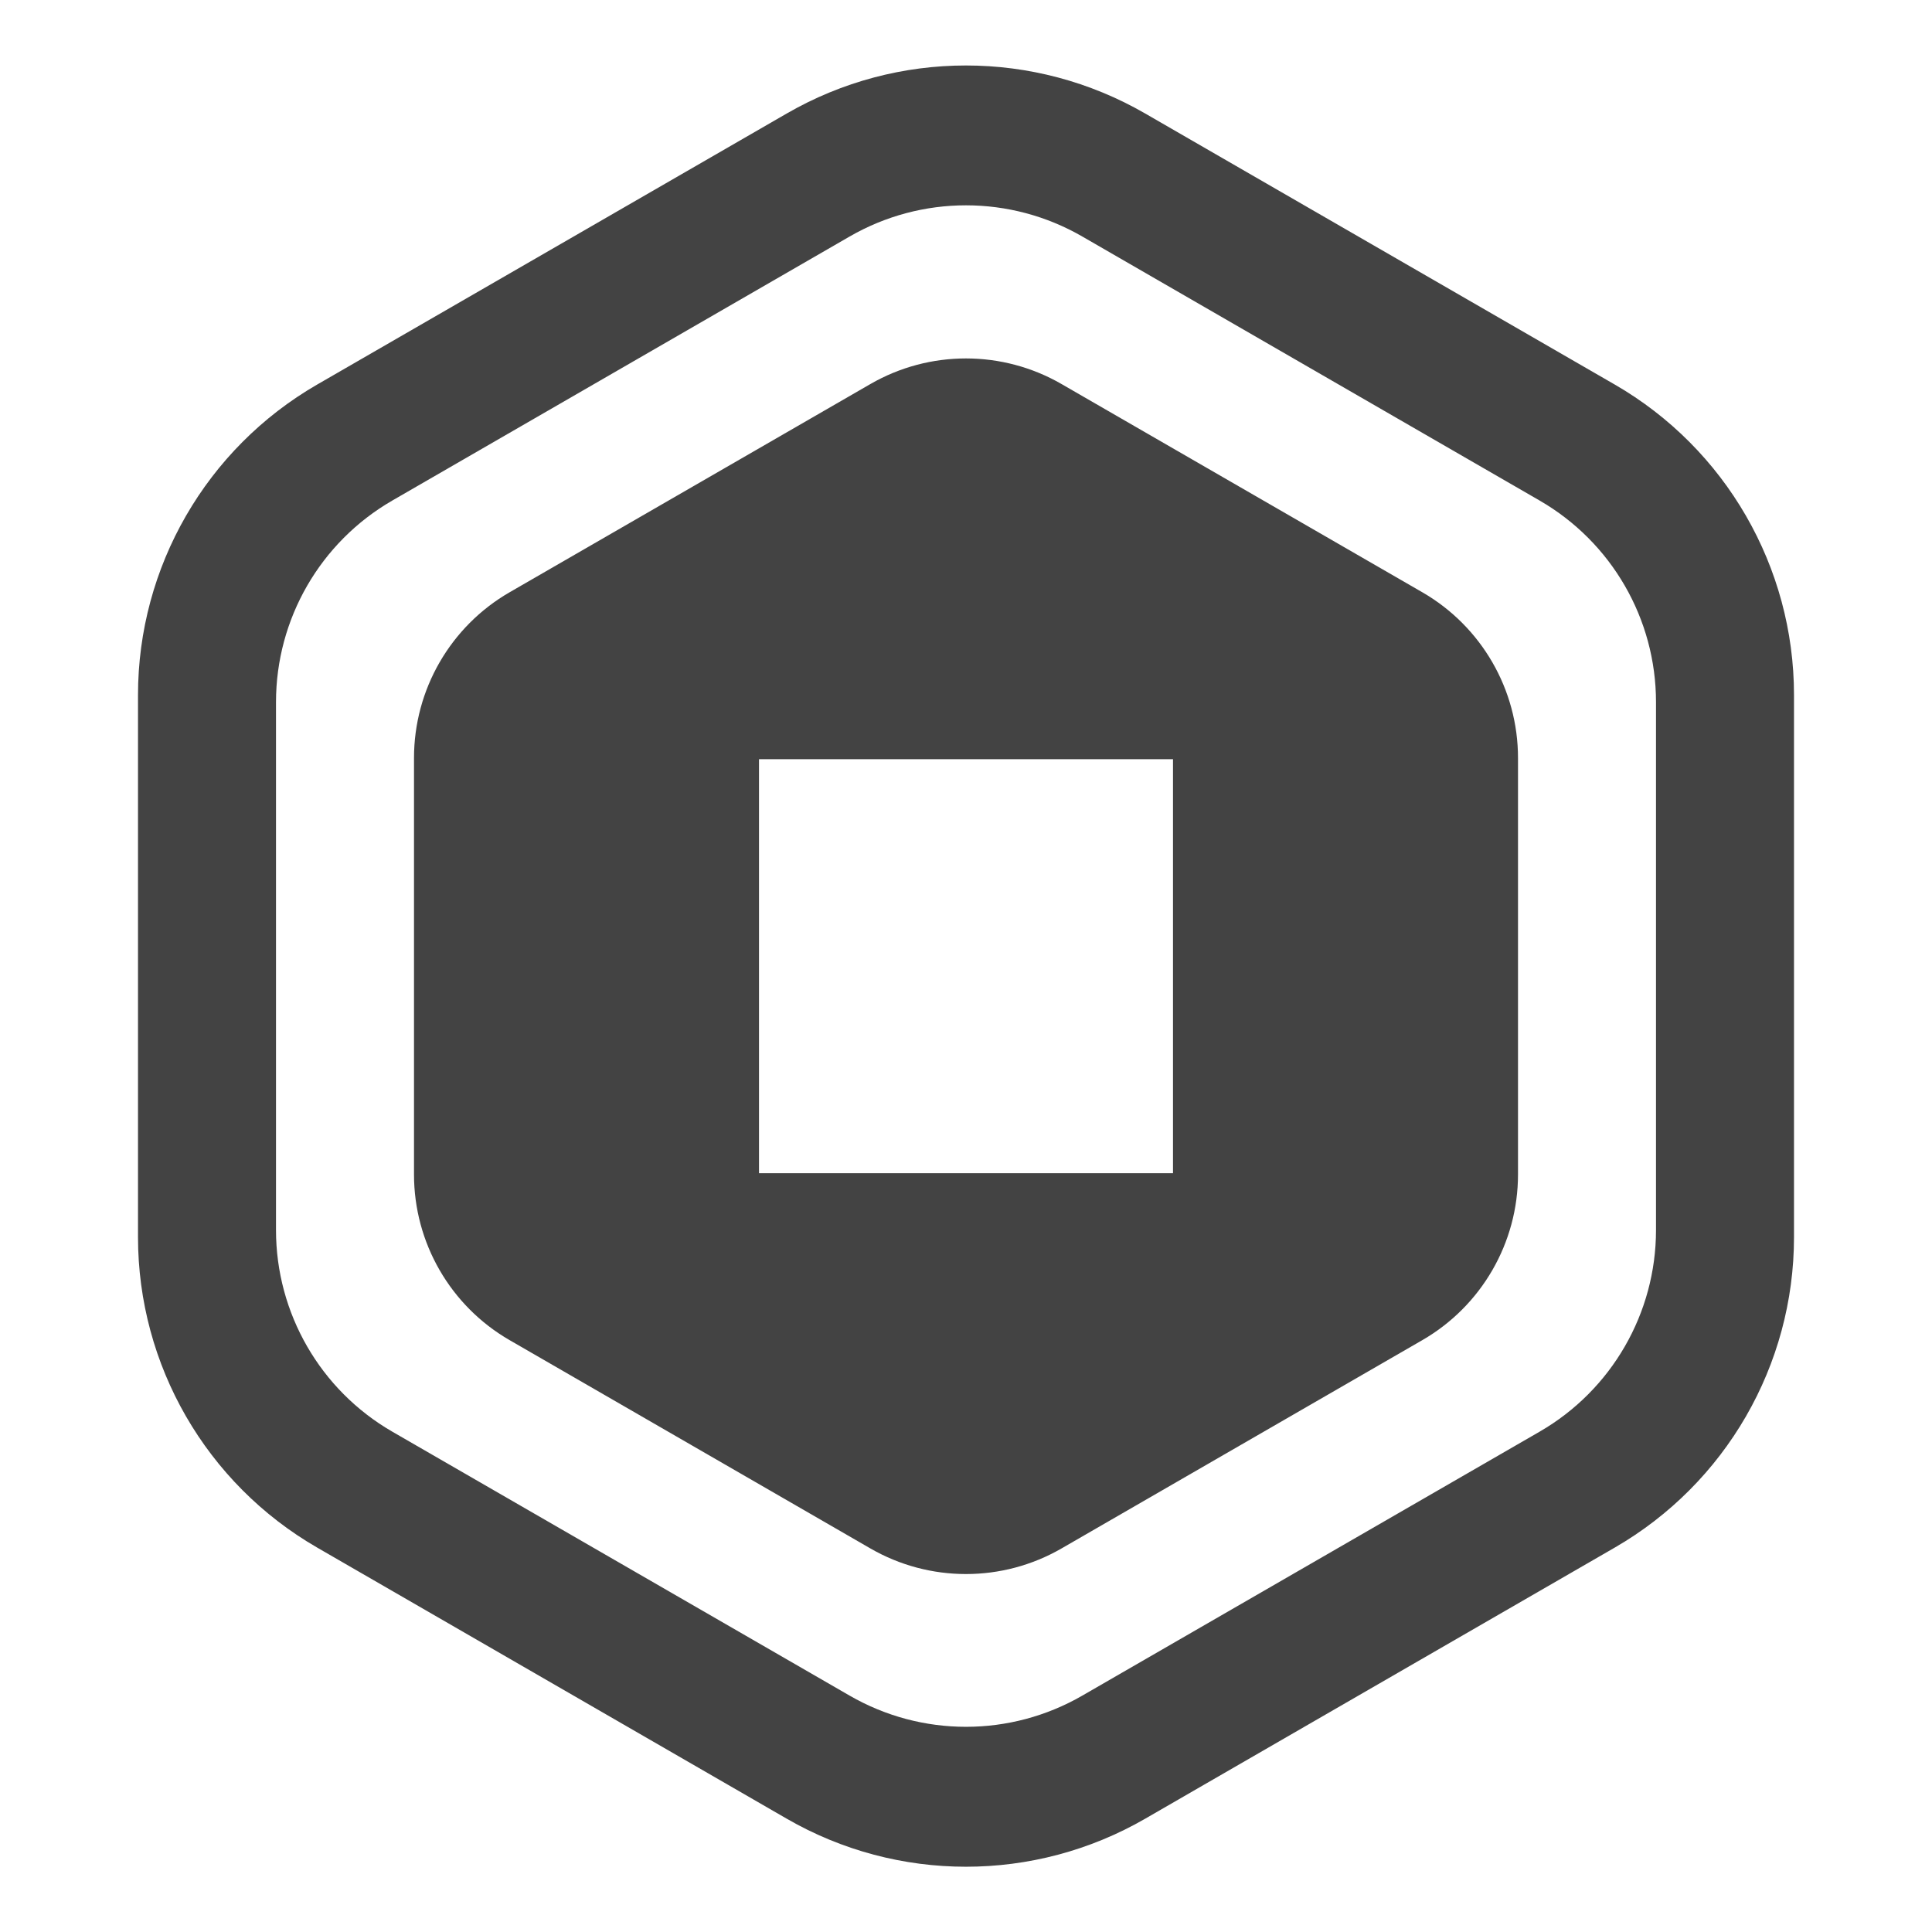 <svg width="439" height="439" viewBox="0 0 439 439" fill="none" xmlns="http://www.w3.org/2000/svg">
<path d="M366.91 87.377C392.105 101.926 407.643 128.831 407.643 157.93V281.101C407.643 310.216 392.105 337.105 366.91 351.655L260.217 413.256C235.022 427.806 203.963 427.806 178.767 413.256L72.074 351.655C46.879 337.105 31.357 310.216 31.357 281.101V157.93C31.357 128.831 46.879 101.926 72.074 87.377L178.767 25.791C203.963 11.242 235.022 11.242 260.217 25.791L366.91 87.377ZM193.05 53.746L89.148 113.732C72.78 123.187 62.714 140.637 62.714 159.545V279.502C62.714 298.395 72.78 315.861 89.148 325.315L193.05 385.285C209.419 394.739 229.566 394.739 245.934 385.285L349.836 325.315C366.204 315.861 376.286 298.395 376.286 279.502V159.545C376.286 140.637 366.204 123.187 349.836 113.732L245.934 53.746C229.566 44.292 209.419 44.292 193.05 53.746ZM241.215 87.267L323.198 134.585C336.635 142.346 344.929 156.692 344.929 172.229V266.881C344.929 282.402 336.635 296.748 323.198 304.509L241.215 351.843C227.778 359.604 211.206 359.604 197.77 351.843L115.786 304.509C102.35 296.748 94.072 282.402 94.072 266.881V172.229C94.072 156.692 102.35 142.346 115.786 134.585L197.77 87.267C211.206 79.506 227.778 79.506 241.215 87.267ZM172.464 266.583H266.536V172.511H172.464V266.583Z" fill="#434343"/>
</svg>
